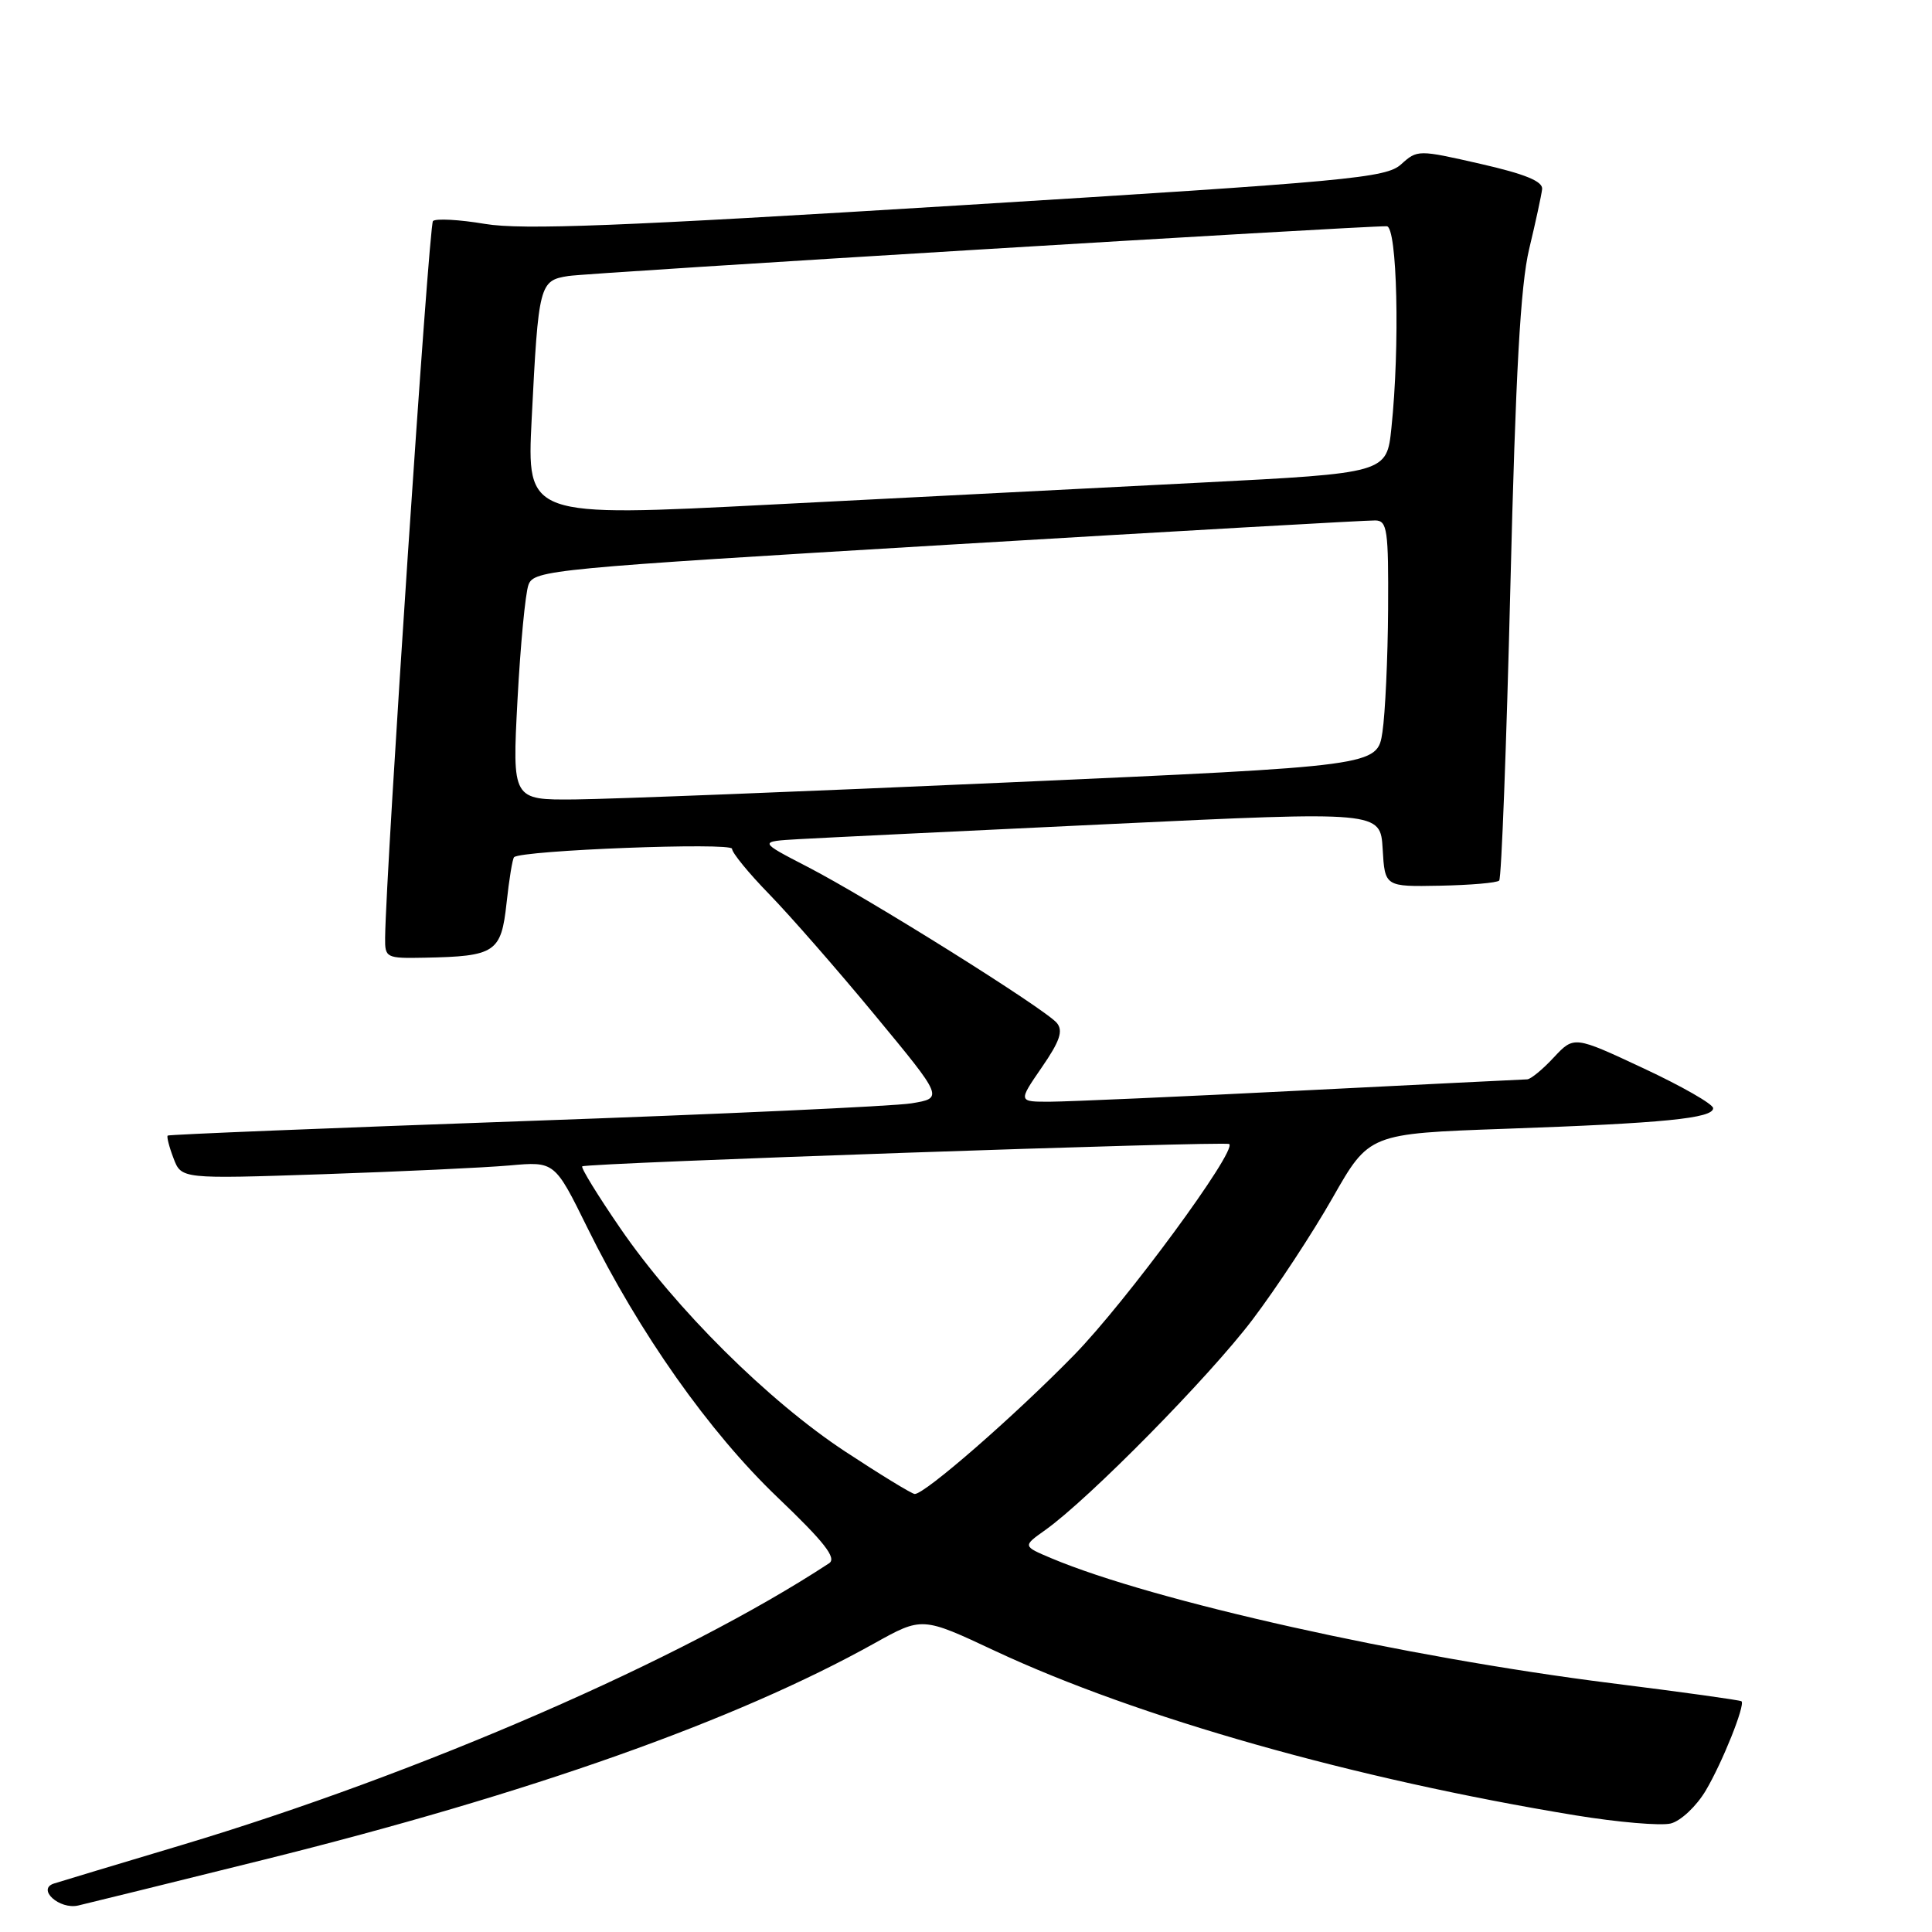 <?xml version="1.0" encoding="UTF-8" standalone="no"?>
<!DOCTYPE svg PUBLIC "-//W3C//DTD SVG 1.1//EN" "http://www.w3.org/Graphics/SVG/1.1/DTD/svg11.dtd" >
<svg xmlns="http://www.w3.org/2000/svg" xmlns:xlink="http://www.w3.org/1999/xlink" version="1.1" viewBox="0 0 256 256">
 <g >
 <path fill="currentColor"
d=" M 34.97 246.42 C 70.23 237.65 97.49 227.99 115.84 217.76 C 122.19 214.22 122.19 214.22 131.84 218.75 C 150.74 227.59 179.46 235.73 208.75 240.54 C 214.38 241.46 220.07 241.95 221.39 241.62 C 222.72 241.28 224.79 239.33 226.02 237.26 C 228.22 233.55 231.27 225.93 230.76 225.43 C 230.62 225.28 222.85 224.20 213.50 223.03 C 186.13 219.59 152.83 212.16 139.32 206.48 C 135.50 204.87 135.50 204.87 138.50 202.74 C 144.29 198.62 160.25 182.42 165.97 174.85 C 169.15 170.65 173.92 163.39 176.58 158.71 C 181.42 150.21 181.42 150.21 199.46 149.57 C 220.52 148.83 227.00 148.18 227.00 146.84 C 227.00 146.30 222.85 143.93 217.78 141.56 C 208.57 137.25 208.57 137.25 205.88 140.12 C 204.41 141.71 202.82 143.01 202.35 143.02 C 201.88 143.03 188.45 143.70 172.50 144.50 C 156.55 145.31 141.57 145.97 139.20 145.98 C 134.90 146.00 134.90 146.00 138.03 141.45 C 140.44 137.96 140.90 136.59 140.04 135.55 C 138.52 133.71 115.05 119.01 107.00 114.86 C 100.50 111.50 100.50 111.50 105.88 111.19 C 108.84 111.02 127.38 110.12 147.08 109.19 C 182.91 107.49 182.91 107.49 183.21 112.49 C 183.50 117.50 183.50 117.50 190.81 117.36 C 194.83 117.28 198.36 116.98 198.65 116.68 C 198.95 116.38 199.61 98.90 200.13 77.82 C 200.83 49.33 201.47 37.83 202.62 33.00 C 203.48 29.42 204.25 25.85 204.34 25.06 C 204.45 24.03 202.09 23.06 196.16 21.71 C 187.92 19.83 187.81 19.83 185.66 21.77 C 183.67 23.58 178.96 24.02 127.00 27.22 C 82.18 29.98 69.21 30.49 64.27 29.67 C 60.84 29.09 57.74 28.93 57.37 29.29 C 56.83 29.84 51.15 114.89 51.03 124.25 C 51.00 126.92 51.16 127.00 56.25 126.90 C 65.64 126.72 66.41 126.21 67.12 119.67 C 67.46 116.51 67.91 113.77 68.12 113.58 C 69.13 112.66 97.00 111.59 97.00 112.47 C 97.00 113.00 99.21 115.70 101.91 118.47 C 104.61 121.24 110.92 128.45 115.92 134.50 C 125.02 145.50 125.02 145.50 120.76 146.20 C 118.42 146.58 95.35 147.64 69.50 148.55 C 43.65 149.47 22.37 150.33 22.22 150.47 C 22.07 150.61 22.41 151.96 22.99 153.47 C 24.03 156.22 24.03 156.22 42.77 155.59 C 53.07 155.24 64.20 154.72 67.50 154.43 C 73.50 153.89 73.50 153.89 77.84 162.70 C 84.71 176.63 93.96 189.74 103.02 198.40 C 109.24 204.34 110.90 206.46 109.86 207.14 C 90.50 219.86 55.72 234.99 24.00 244.50 C 15.47 247.05 7.89 249.34 7.14 249.58 C 4.84 250.33 7.88 253.06 10.36 252.49 C 11.54 252.22 22.61 249.49 34.97 246.42 Z  M 112.00 192.34 C 101.82 185.64 89.48 173.40 82.15 162.69 C 79.20 158.39 76.95 154.73 77.15 154.55 C 77.63 154.10 162.41 151.18 162.88 151.59 C 163.91 152.50 149.21 172.49 142.34 179.53 C 134.46 187.60 122.50 198.03 121.20 197.96 C 120.81 197.94 116.67 195.41 112.00 192.34 Z  M 68.57 92.75 C 68.96 85.46 69.61 78.59 70.03 77.48 C 70.75 75.54 73.01 75.32 125.64 72.18 C 155.81 70.38 181.29 68.93 182.25 68.96 C 183.82 69.00 183.99 70.21 183.93 80.75 C 183.89 87.21 183.55 94.53 183.18 97.00 C 182.50 101.50 182.50 101.50 133.50 103.68 C 106.55 104.88 80.76 105.89 76.18 105.93 C 67.87 106.00 67.87 106.00 68.57 92.75 Z  M 70.45 55.51 C 71.35 37.64 71.47 37.17 75.32 36.57 C 78.10 36.14 180.48 29.92 183.75 29.98 C 185.14 30.00 185.51 45.86 184.37 56.70 C 183.75 62.69 183.75 62.69 159.12 63.95 C 145.58 64.64 119.94 65.95 102.15 66.86 C 69.80 68.52 69.80 68.52 70.45 55.51 Z "/>
</g>
</svg>